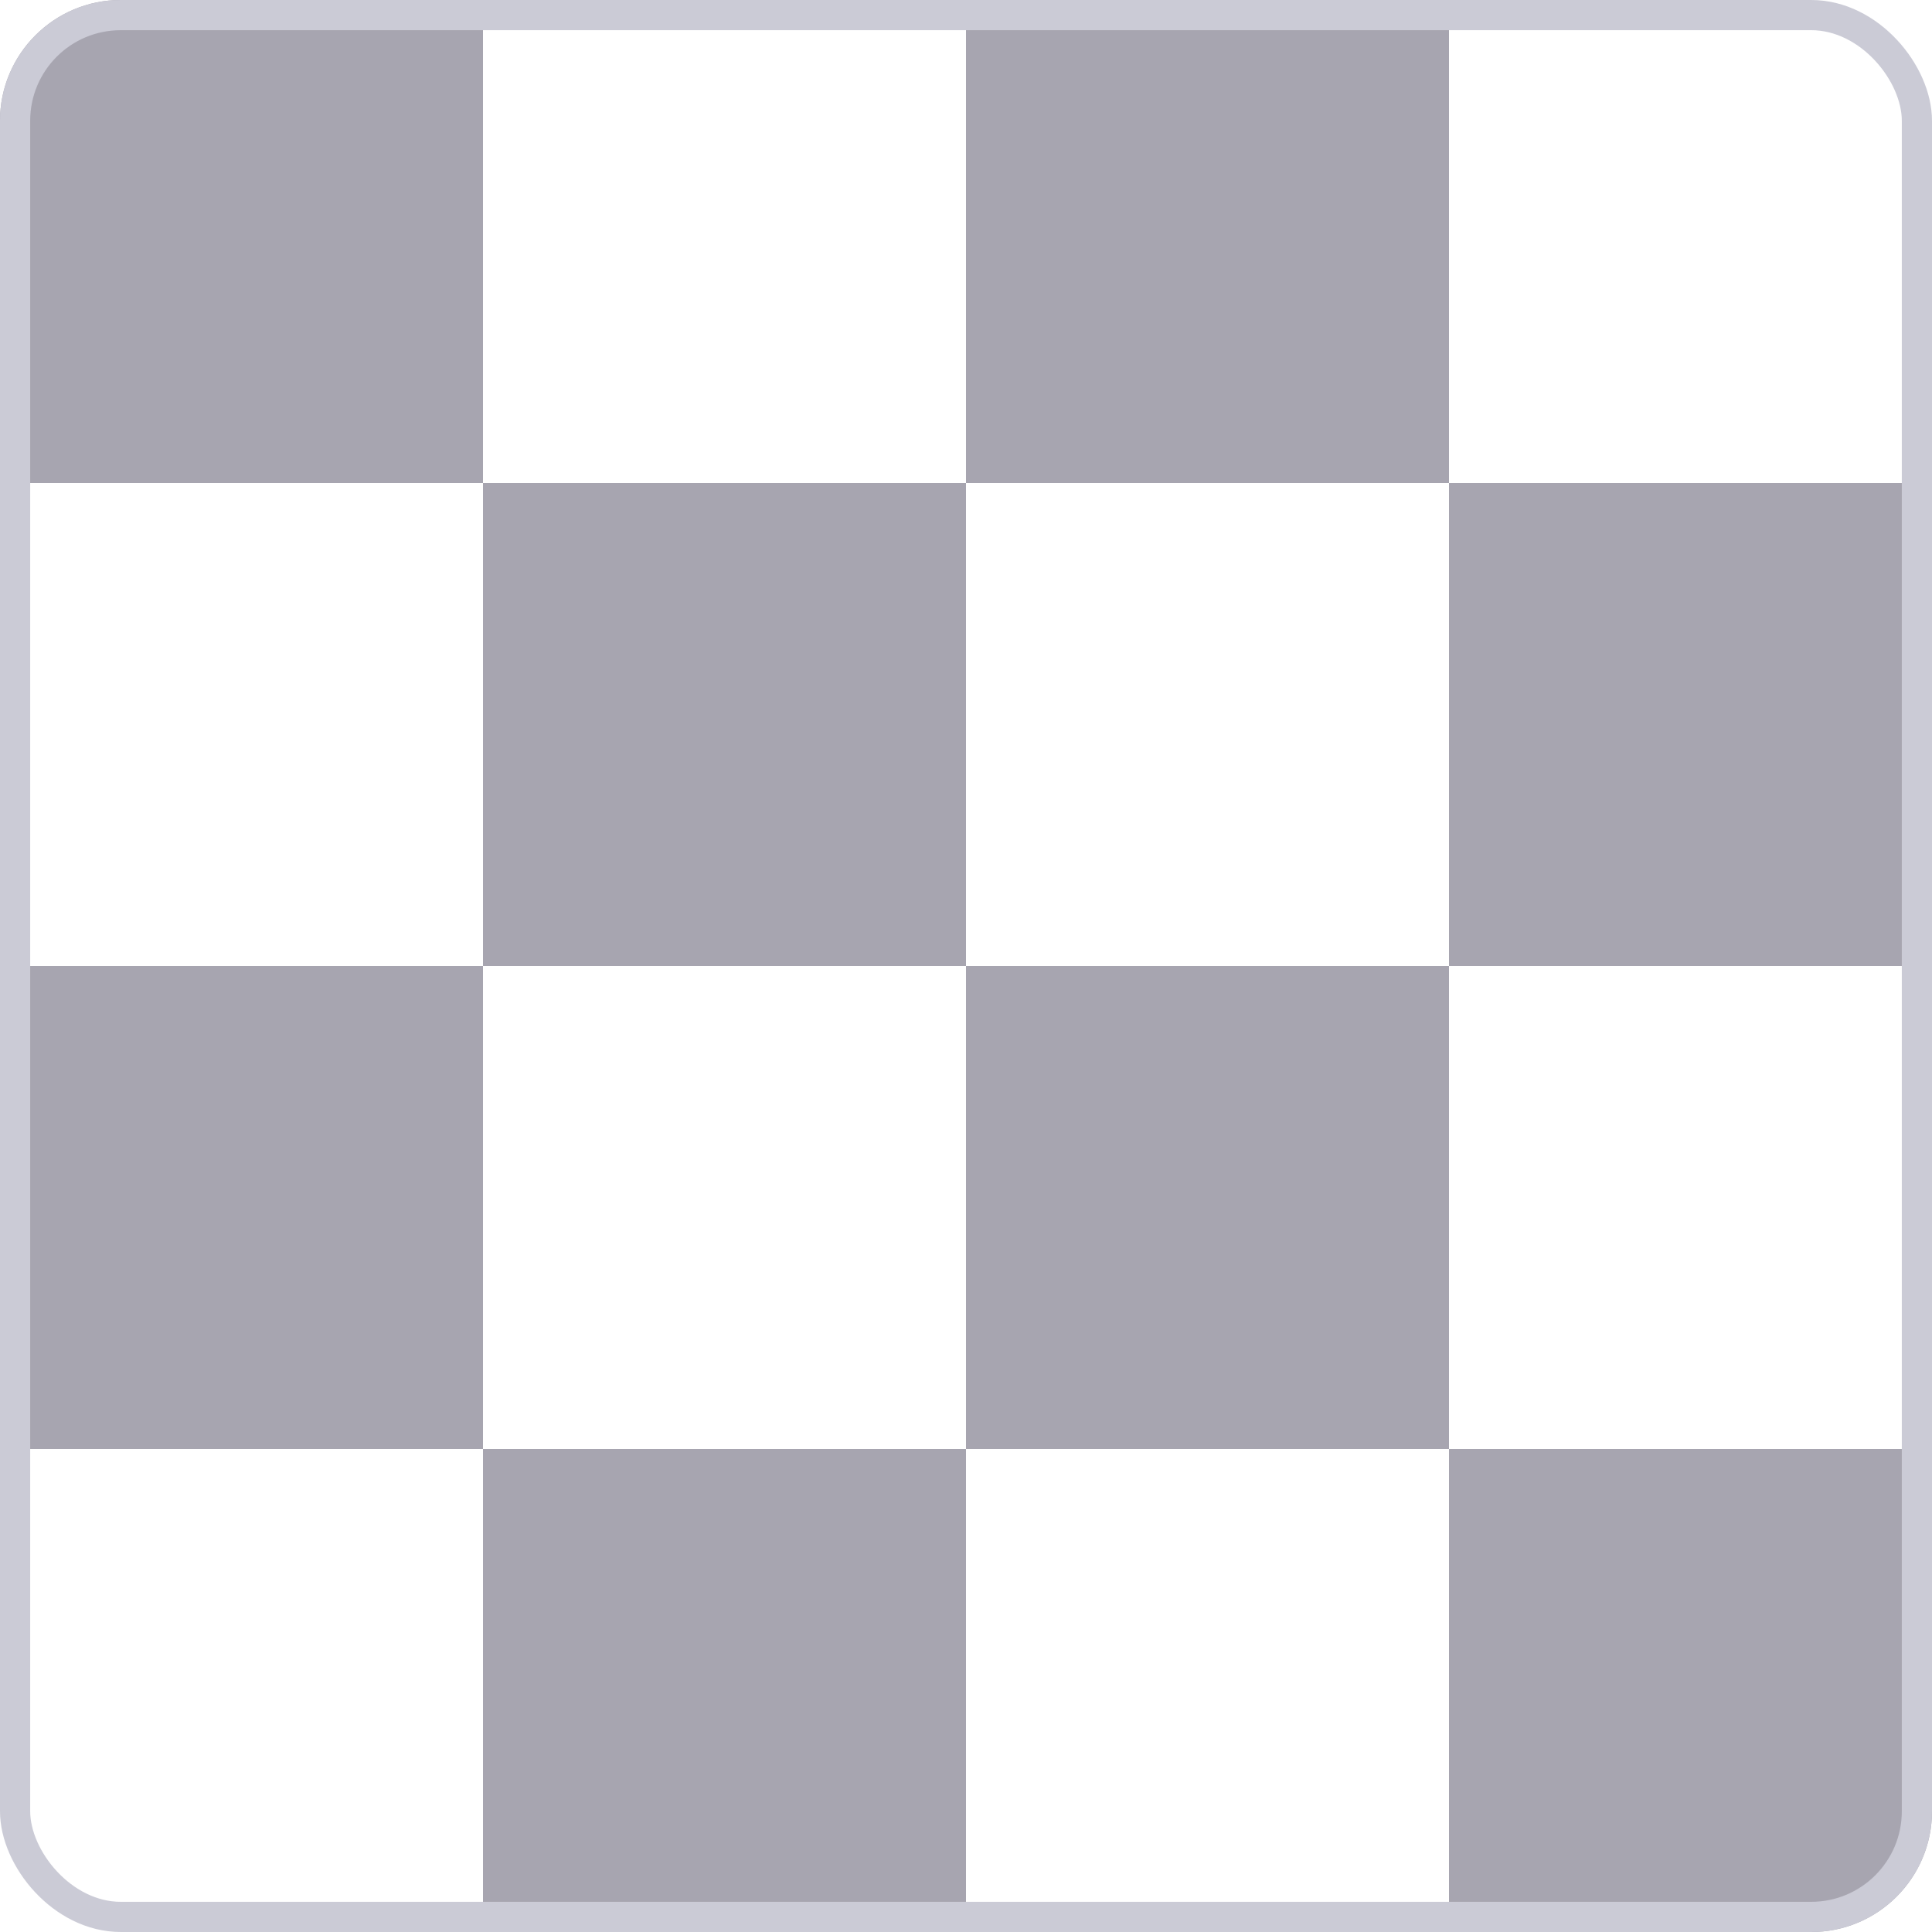 <svg width="64" height="64" viewBox="0 0 64 64" fill="none" xmlns="http://www.w3.org/2000/svg">
<rect x="32" width="16" height="16" fill="#A7A5B0"/>
<rect x="48" y="16" width="16" height="16" fill="#A7A5B0"/>
<rect x="32" y="32" width="16" height="16" fill="#A7A5B0"/>
<path d="M48 48H64V60C64 62.209 62.209 64 60 64H48V48Z" fill="#A7A5B0"/>
<path d="M0 4C0 1.791 1.791 0 4 0H16V16H0V4Z" fill="#A7A5B0"/>
<rect x="16" y="16" width="16" height="16" fill="#A7A5B0"/>
<rect y="32" width="16" height="16" fill="#A7A5B0"/>
<rect x="16" y="48" width="16" height="16" fill="#A7A5B0"/>
<rect x="0.5" y="0.5" width="63" height="63" rx="3.5" stroke="#CBCBD6"/>
</svg>
